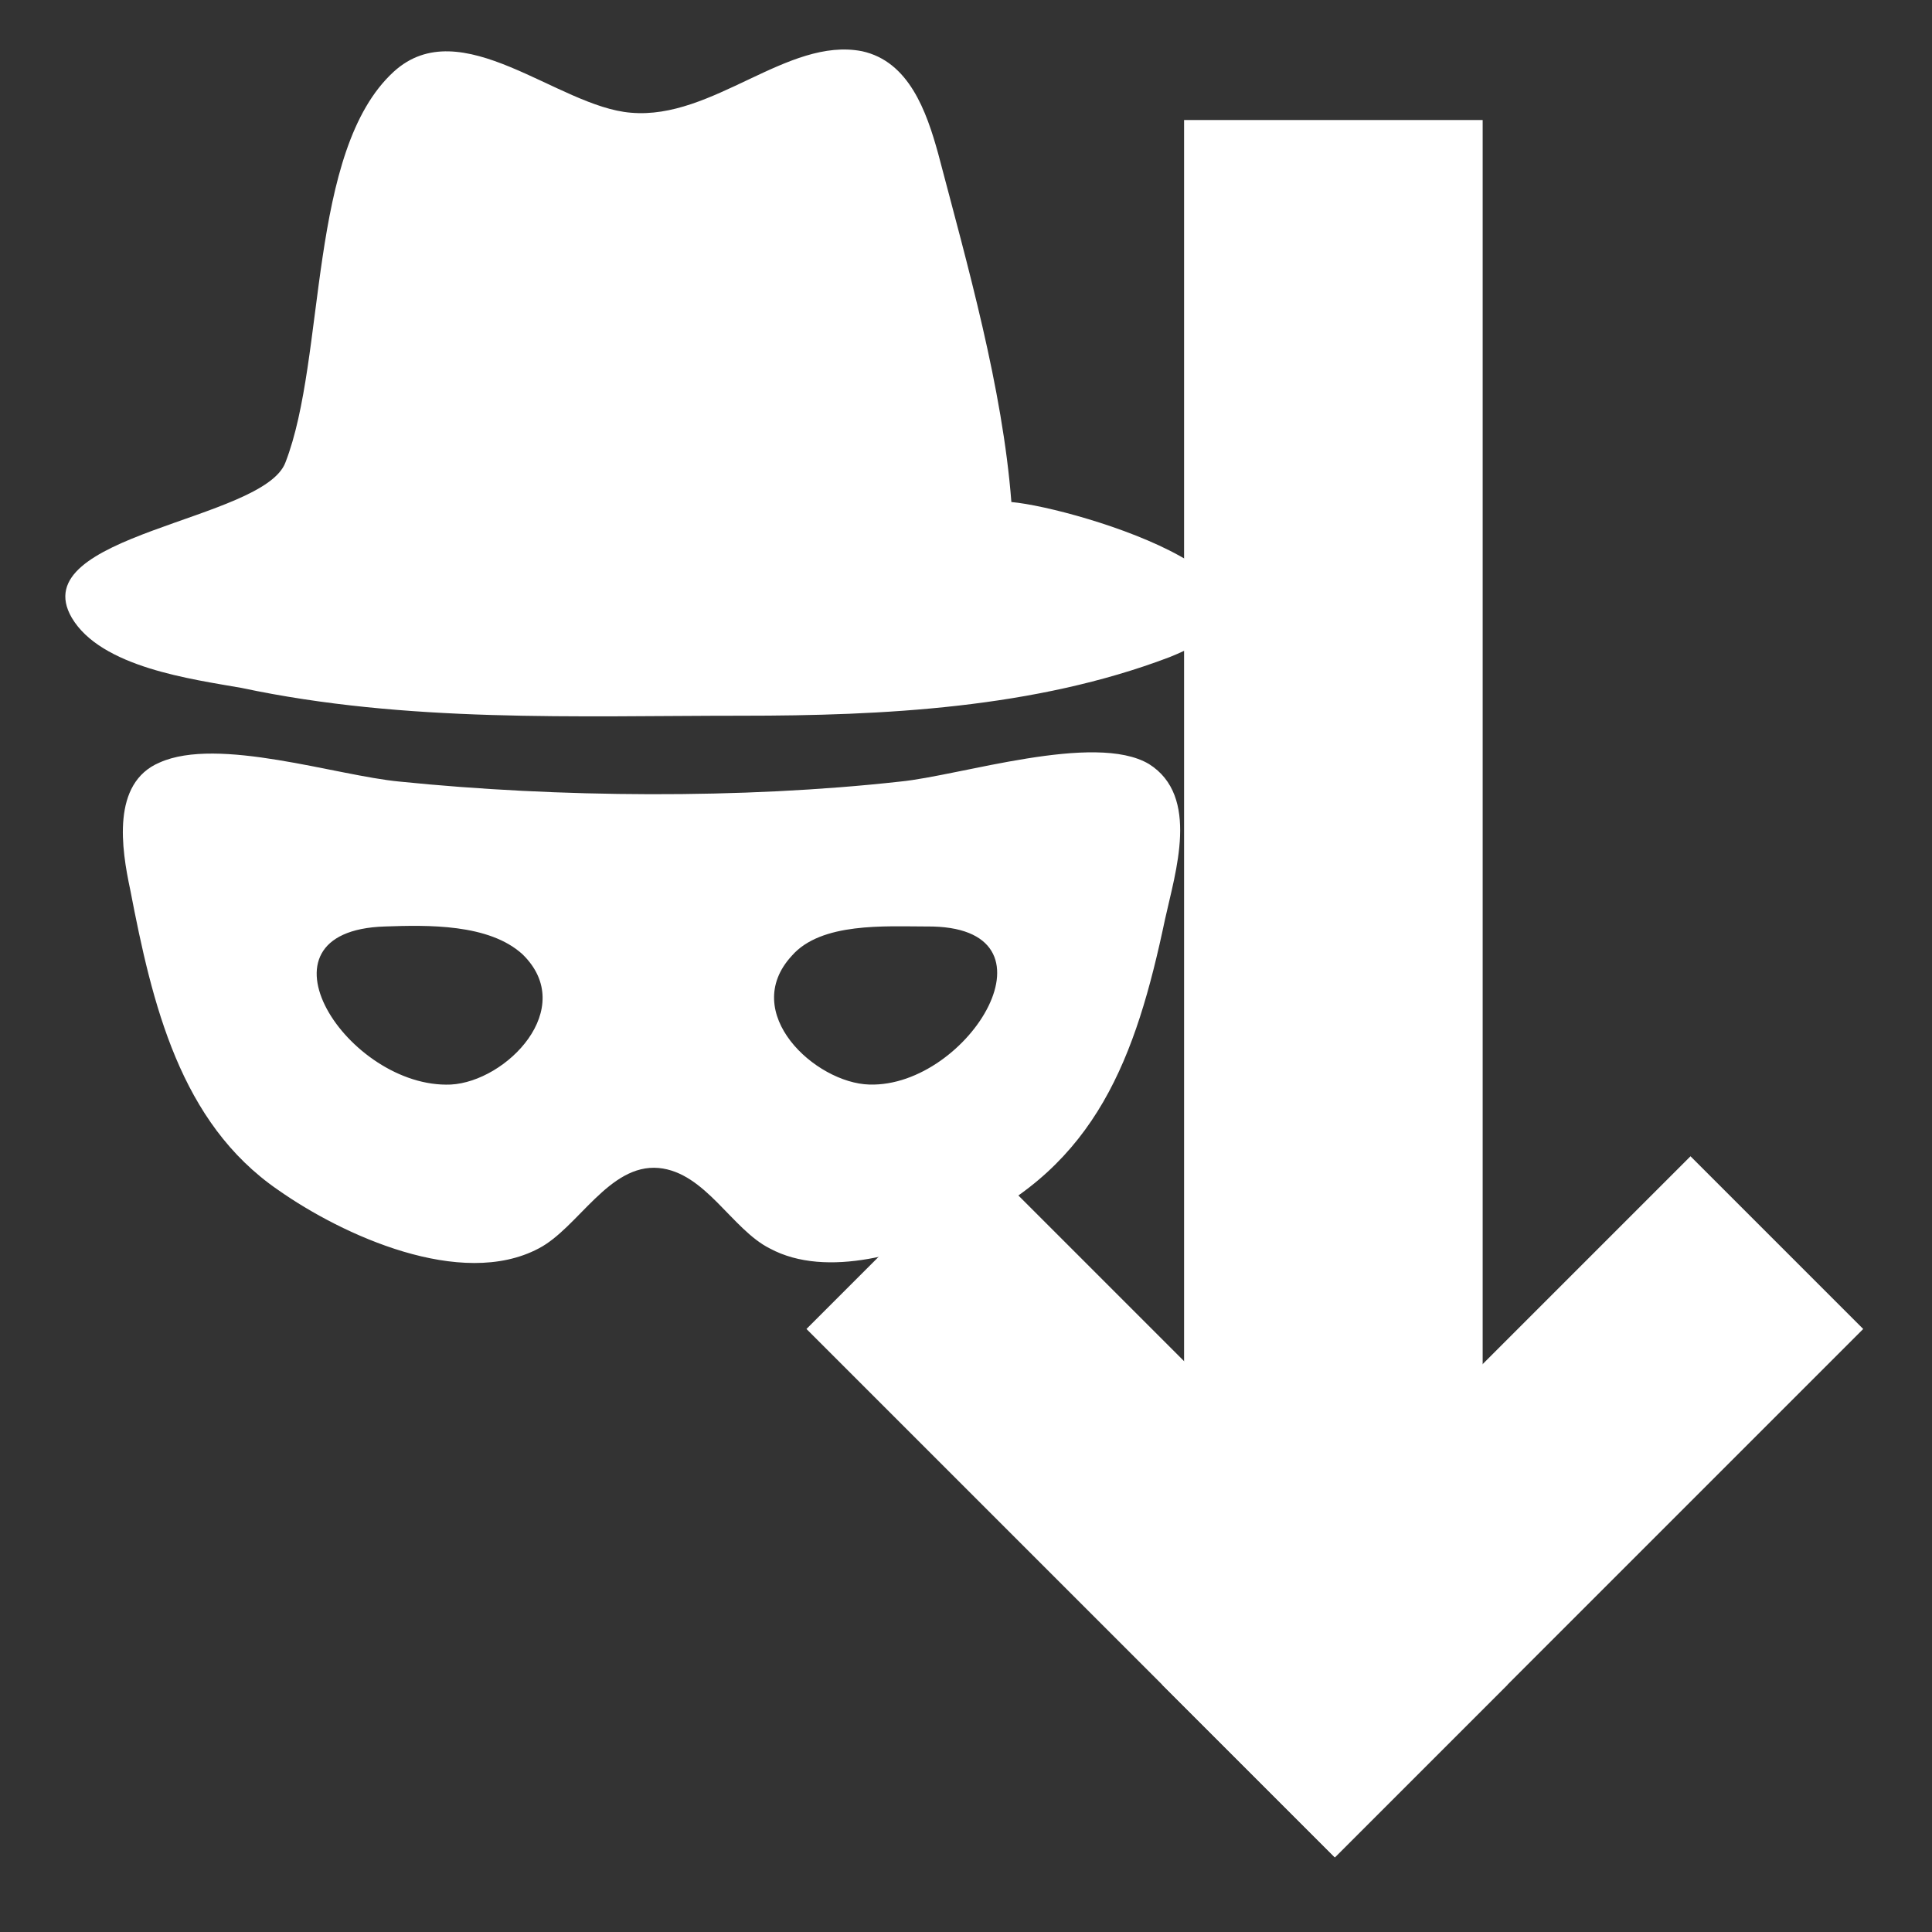 <svg version="1.2" xmlns="http://www.w3.org/2000/svg" viewBox="0 0 132 132" width="132" height="132"><rect x="0" y="0" width="132" height="132" fill="#333333" stroke="none"/><style>.a{fill:#fff}</style><path class="a" d="m78.5 52.2c-3.7-2.2-12.9 0.8-17 1.2-10.8 1.2-23.4 1.1-34.2 0-4.3-0.4-12.4-3.1-16.4-1.3-3.3 1.4-2.6 5.9-2 8.7 1.5 7.8 3.4 15.9 10.1 20.5 4.4 3.1 12.5 6.8 17.8 4 2.7-1.4 4.8-5.8 8.2-5.5 3.2 0.3 5 4.2 7.6 5.5 3.9 2.1 9.6 0.3 13.3-1.5 9-4.2 11.7-11.5 13.7-21 0.7-3.2 2.4-8.4-1.1-10.6zm-47.7 21.9c-7 0.3-14.1-10.5-4.5-10.8 2.9-0.1 7.1-0.2 9.4 1.9 3.8 3.7-1.1 8.7-4.9 8.9zm28.6 0c-3.7-0.1-8.9-4.9-5.3-8.8 2-2.3 6.4-2 9.2-2 9.7-0.1 2.9 11-3.9 10.8z"/><path class="a" d="m69.1 34.3c-0.6-7.8-3-16.2-5-23.8-0.8-2.9-2-6.3-5.2-7-5.1-1-10.2 4.7-15.8 4.2-5-0.4-11.6-7-16.2-2.8-5.9 5.4-4.6 19.5-7.4 26.7-1.5 4-17.9 4.9-14.6 10.6 2 3.4 8.2 4.2 11.6 4.8 11.3 2.4 22.8 1.9 34.2 1.9 9.6 0 20-0.5 29.2-4 11.8-4.7-6.3-10.2-10.8-10.6z"/><path fill-rule="evenodd" class="a" d="m80.9 8.2h20.4v98.8h-20.4z"/><path fill-rule="evenodd" class="a" d="m66.9 79l36.1 36.1-11.8 11.8-36.1-36.1z"/><path fill-rule="evenodd" class="a" d="m115.5 79l-36.1 36.1 11.8 11.8 36.1-36.1z"/></svg>